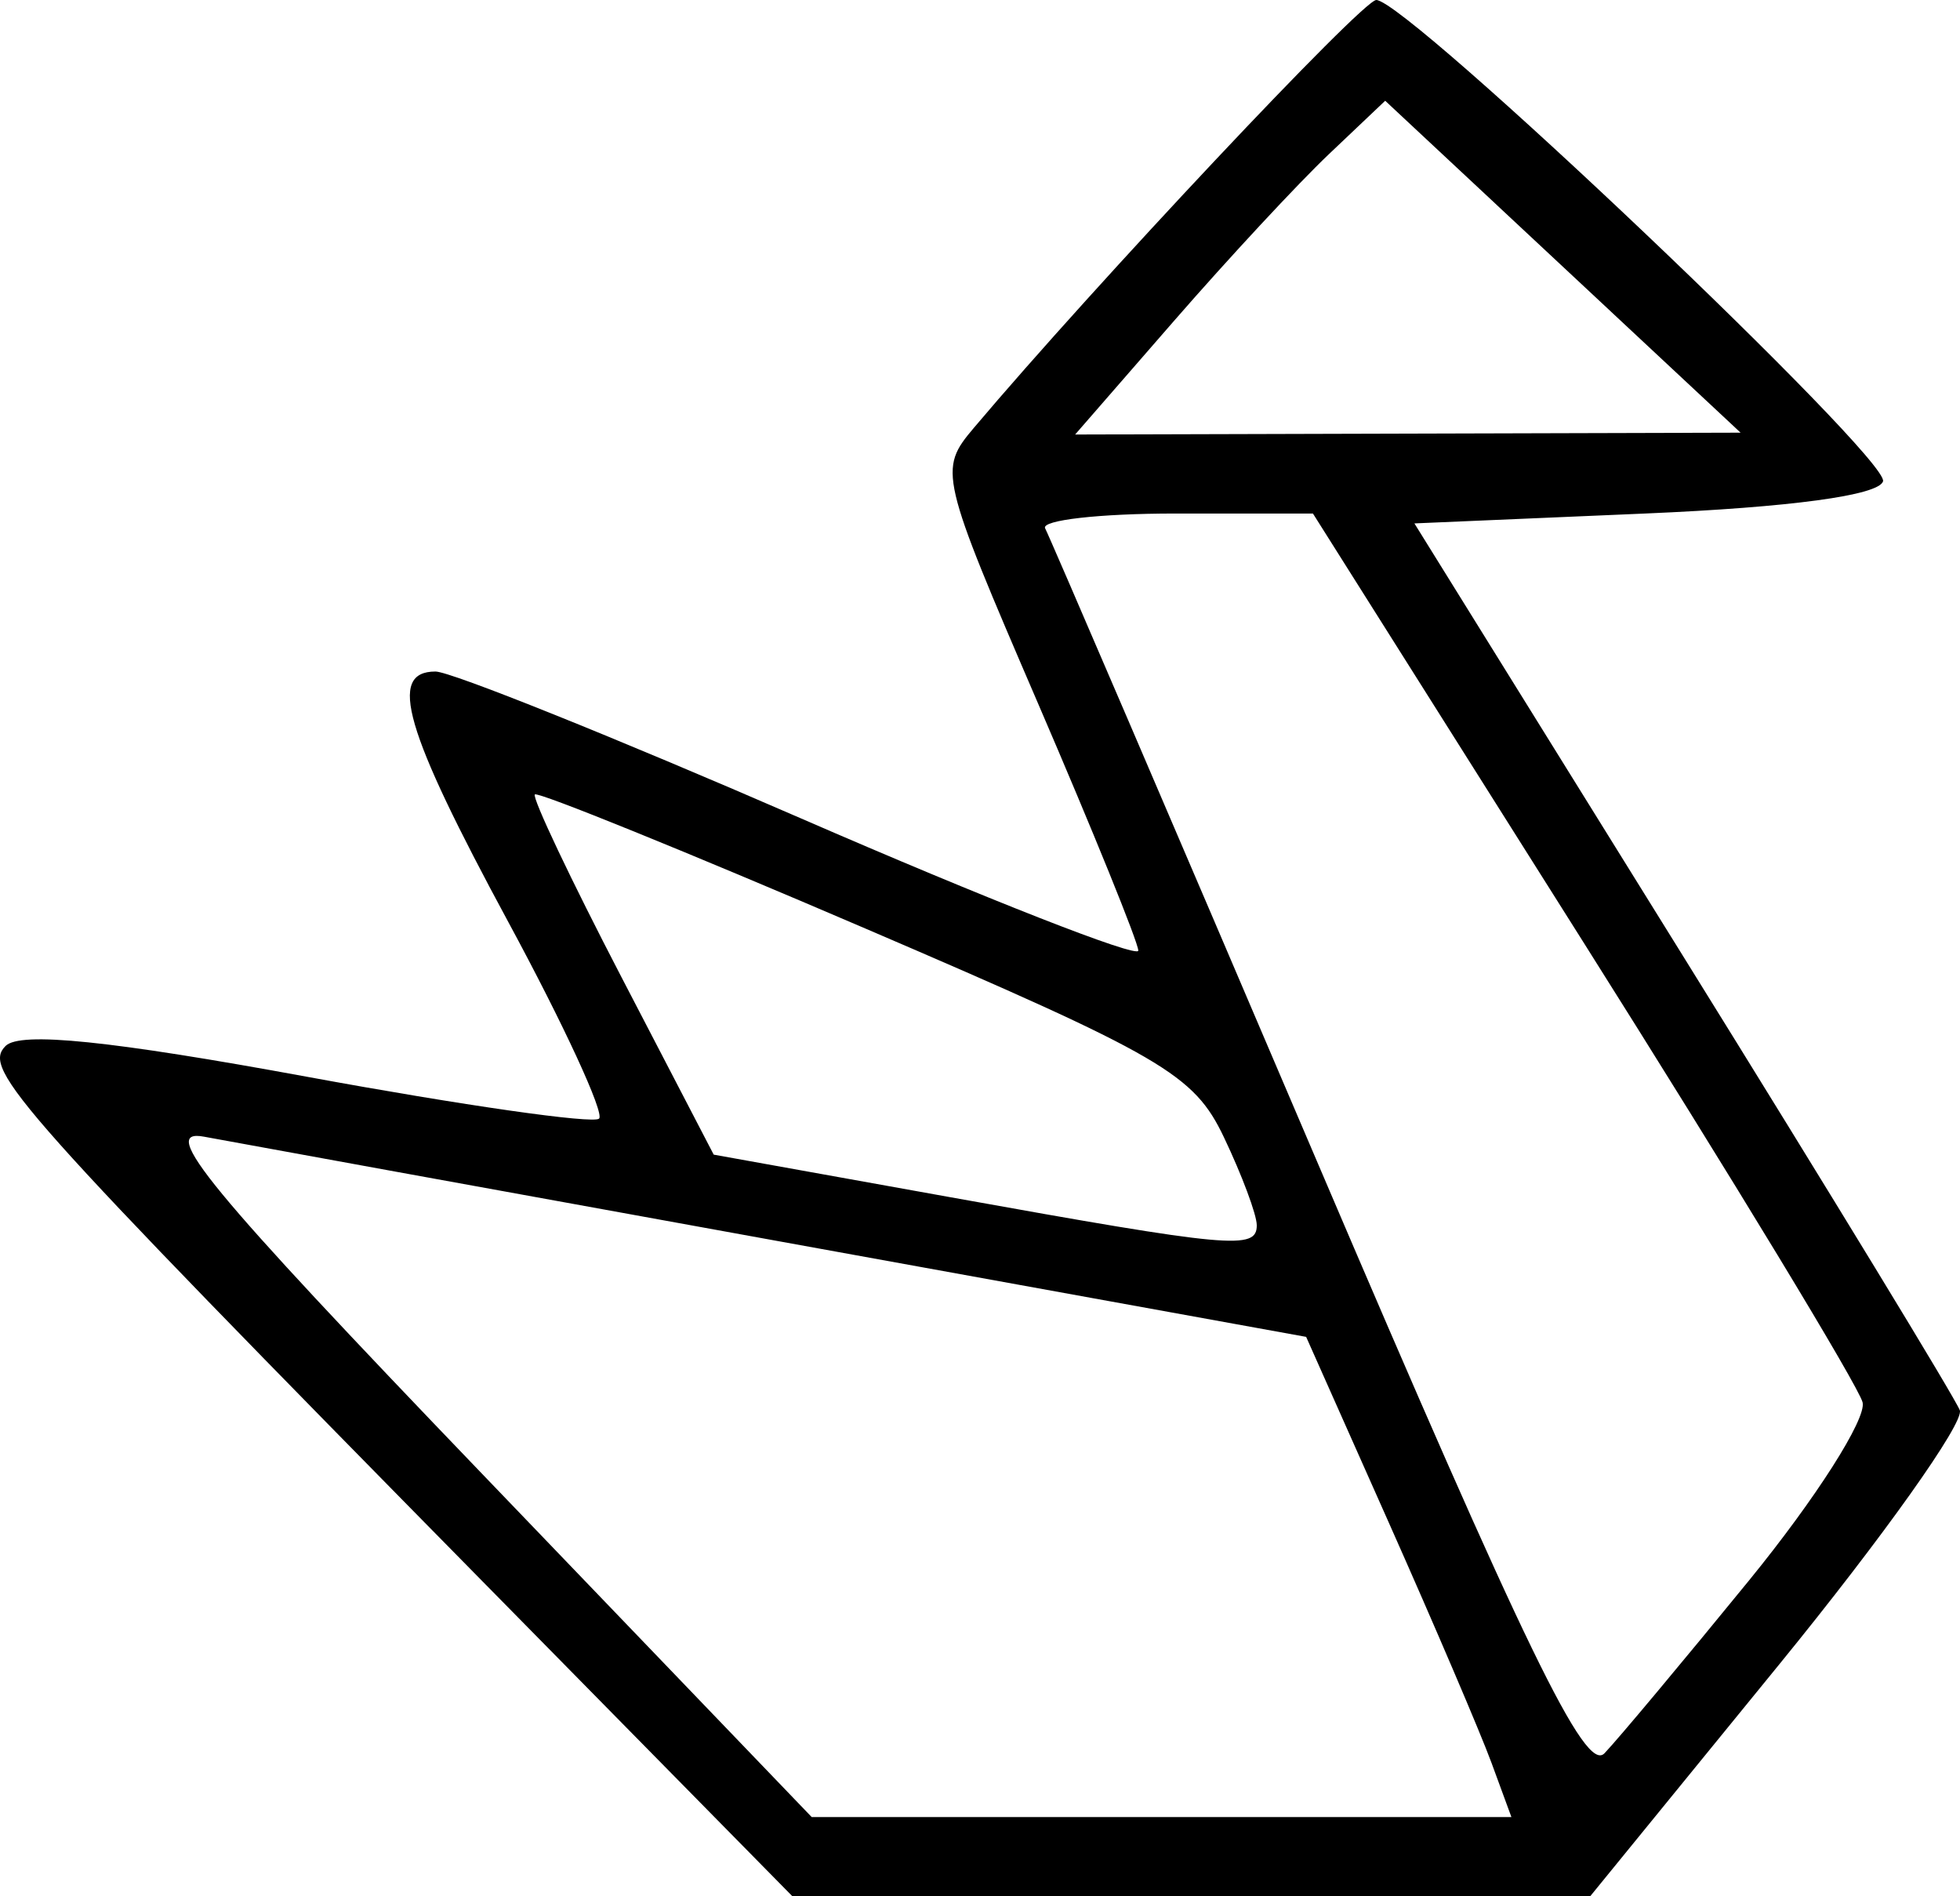 <?xml version="1.0" encoding="UTF-8" standalone="no"?>
<!-- Created with Inkscape (http://www.inkscape.org/) -->

<svg
   version="1.1"
   id="svg410"
   width="132.335"
   height="128"
   viewBox="0 0 132.335 128"
   xmlns="http://www.w3.org/2000/svg"
   xmlns:svg="http://www.w3.org/2000/svg">
  <defs
     id="defs414" />
  <g
     id="g416"
     transform="translate(0.086,-2.102)">
    <path
       style="fill:#000000;stroke-width:1.333"
       d="M 32.735,109.102 C 0.83,76.686 -1.297,74.3 0.291,72.712 1.277,71.726 7.374,72.351 20.692,74.801 31.139,76.723 39.991,77.99 40.364,77.617 40.737,77.244 37.981,71.276 34.239,64.355 c -7.023,-12.989 -8.166,-16.92 -4.922,-16.92 1.035,0 12.135,4.46 24.667,9.91 12.532,5.451 22.785,9.469 22.785,8.93 0,-0.539 -3.047,-8.05 -6.771,-16.691 C 63.357,34.175 63.274,33.82 65.664,30.989 73.862,21.284 91.905,2.102 92.836,2.102 c 2.085,0 34.714,30.989 34.216,32.496 -0.314,0.949 -6.24,1.75 -16.069,2.171 l -15.571,0.667 18.125,29.185 c 9.969,16.052 18.383,29.859 18.7,30.684 0.316,0.824 -5.167,8.541 -12.186,17.148 l -12.761,15.65 H 80.347 53.404 Z m 67.88,12 c -0.741,-2.017 -3.86,-9.311 -6.931,-16.209 L 88.102,92.351 52.768,85.944 C 33.335,82.42 15.747,79.221 13.683,78.836 c -3.086,-0.577 0.226,3.44 18.643,22.616 l 22.394,23.317 h 23.621 23.621 z m 17.41,-12.333 c 4.486,-5.5 7.928,-10.9 7.647,-12 -0.281,-1.1 -8.745,-15.05 -18.811,-31 l -18.3,-29 h -9.308 c -5.119,0 -9.067,0.45 -8.773,1 0.294,0.55 8.546,19.762 18.337,42.694 14.132,33.098 18.137,41.345 19.427,40 0.894,-0.932 5.296,-6.194 9.782,-11.694 z M 84.768,84.814 c 0,-0.708 -0.998,-3.381 -2.218,-5.939 C 80.522,74.621 78.459,73.42 58.365,64.794 46.282,59.607 36.23,55.529 36.026,55.733 c -0.204,0.204 2.43,5.758 5.853,12.343 l 6.223,11.973 16,2.878 c 18.99,3.416 20.667,3.569 20.667,1.887 z M 105.437,20.108 93.439,8.904 89.645,12.503 c -2.087,1.979 -6.797,7.049 -10.467,11.265 l -6.673,7.667 22.465,-0.062 22.465,-0.062 z"
       id="path537" />
  </g>
</svg>

